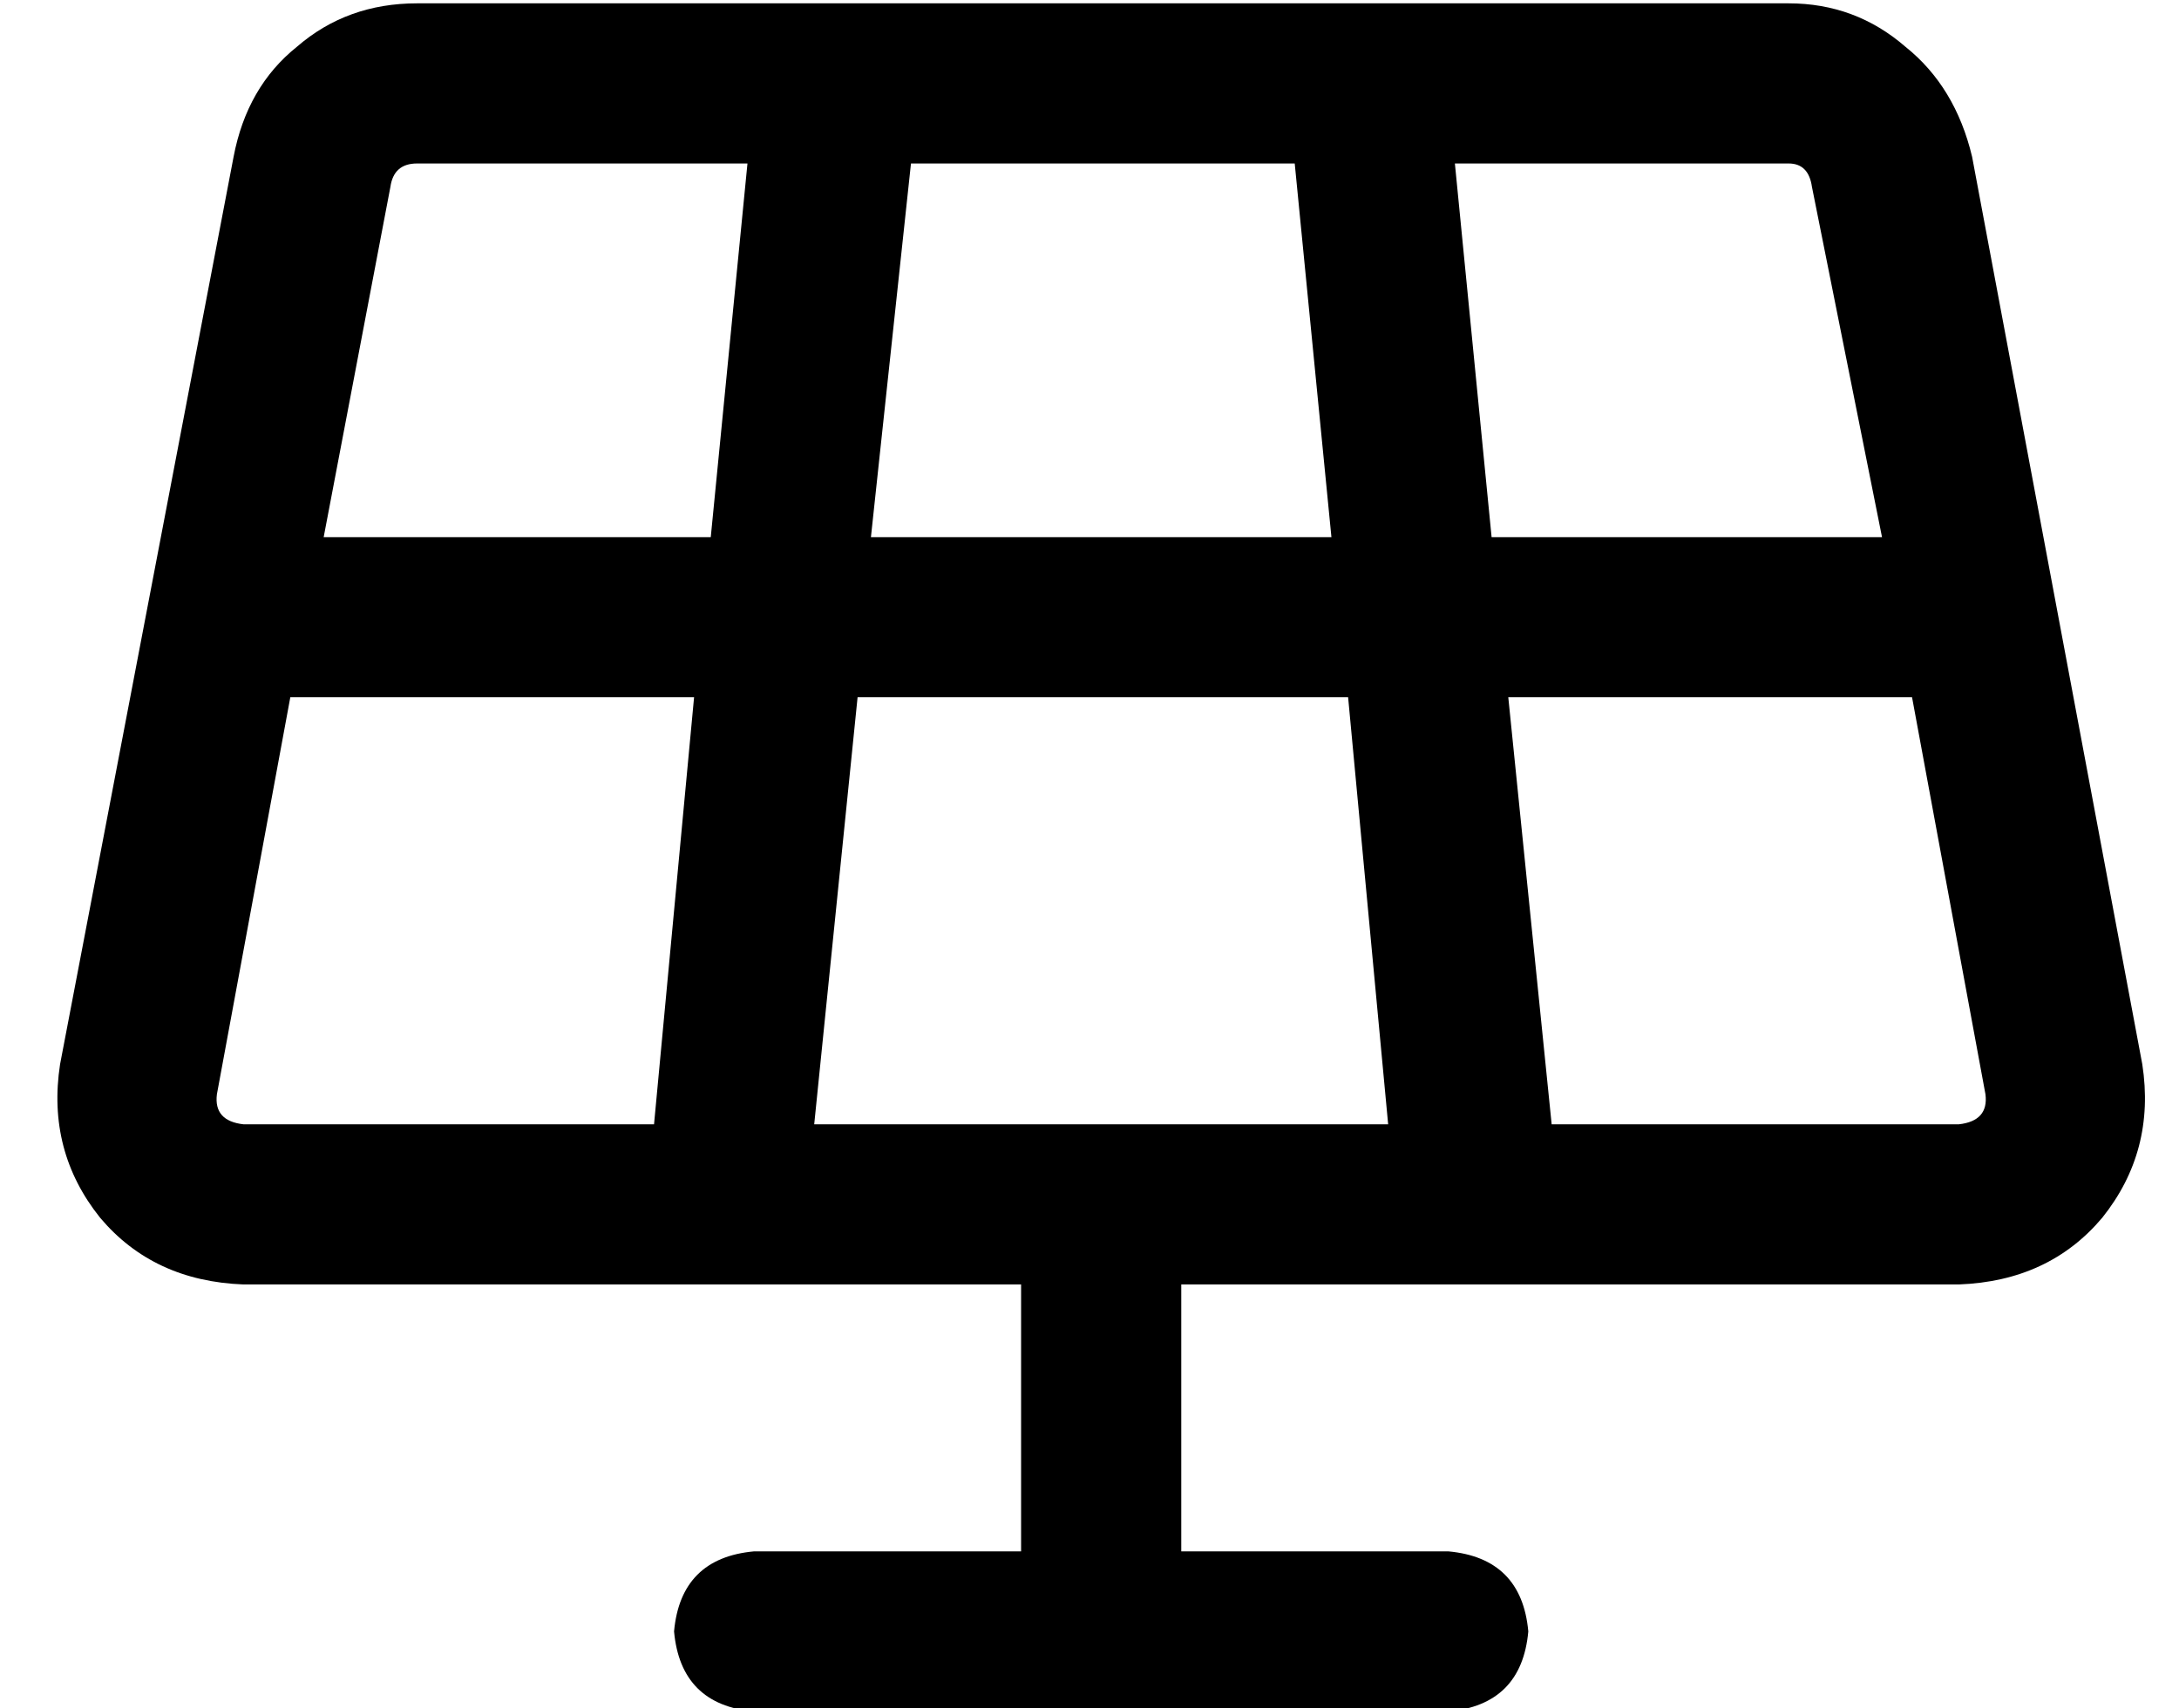 <?xml version="1.0" standalone="no"?>
<!DOCTYPE svg PUBLIC "-//W3C//DTD SVG 1.1//EN" "http://www.w3.org/Graphics/SVG/1.1/DTD/svg11.dtd" >
<svg xmlns="http://www.w3.org/2000/svg" xmlns:xlink="http://www.w3.org/1999/xlink" version="1.1" viewBox="-10 -40 653 512">
   <path fill="currentColor"
d="M115 9q-7 0 -8 7l-20 105v0h116v0l11 -112v0h-99v0zM198 169h-121h121h-121l-22 119v0q-1 8 8 9h123v0l12 -128v0zM247 169l-13 128l13 -128l-13 128h172v0l-12 -128v0h-147v0zM389 121l-11 -112l11 112l-11 -112h-115v0l-12 112v0h138v0zM442 169l13 128l-13 -128
l13 128h122v0q9 -1 8 -9l-22 -119v0h-121v0zM554 121l-21 -105l21 105l-21 -105q-1 -7 -7 -7h-100v0l11 112v0h117v0zM60 7q4 -21 19 -33v0v0q15 -13 36 -13h411v0q20 0 35 13q15 12 20 33l51 272v0q4 26 -12 46q-16 19 -43 20h-233v0v80v0h80v0q22 2 24 24q-2 22 -24 24
h-208v0q-22 -2 -24 -24q2 -22 24 -24h80v0v-80v0h-233v0q-27 -1 -43 -20q-16 -20 -12 -46l52 -272v0z" />
</svg>
